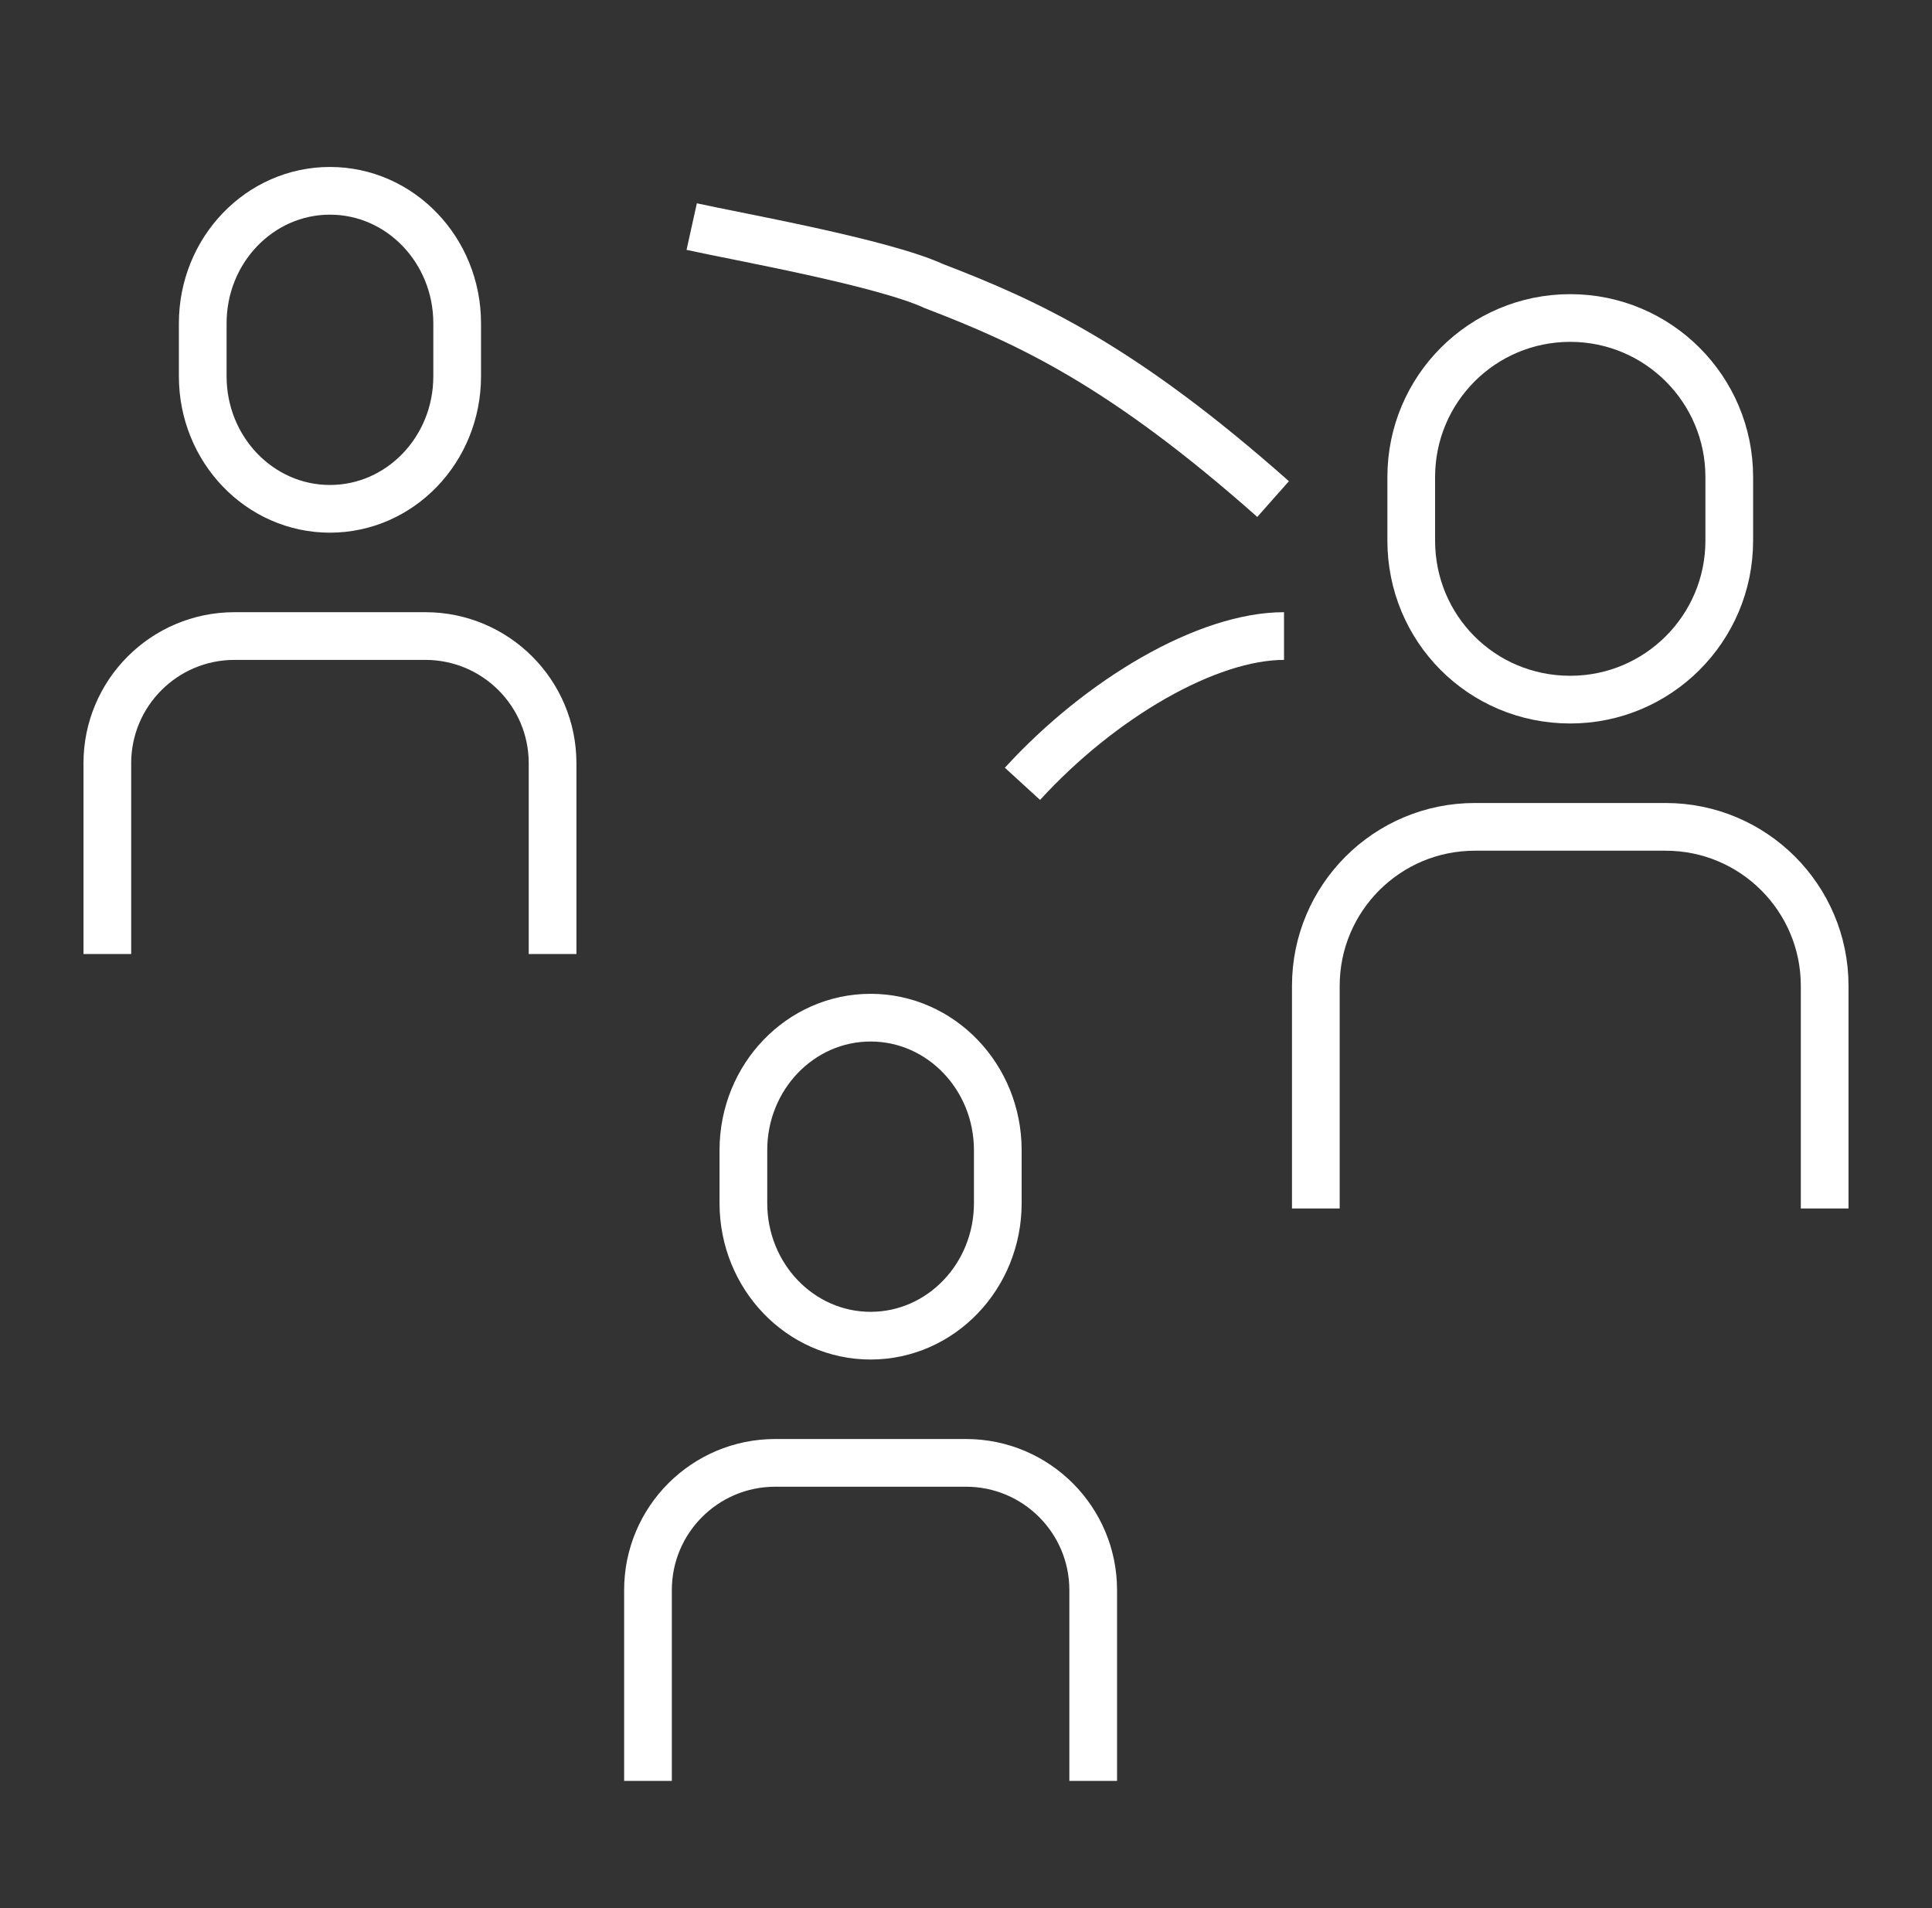 <svg viewBox="0 0 81 80" fill="none" xmlns="http://www.w3.org/2000/svg">
<rect x="0" y="0" width="81" height="80" fill="#333333" stroke="none"/>
<path d="M13.833 21.333C10.888 21.333 8.5 18.845 8.5 15.777V13.555C8.5 10.487 10.888 8 13.833 8C16.779 8 19.167 10.487 19.167 13.556V15.779C19.167 18.845 16.779 21.333 13.833 21.333Z" stroke="white" stroke-width="2" stroke-miterlimit="10"/>
<path d="M4.5 40V32C4.5 29.055 6.888 26.667 9.833 26.667H17.833C20.779 26.667 23.167 29.055 23.167 32V40" stroke="white" stroke-width="2" stroke-miterlimit="10"/>
<path d="M55.167 50.667V41.333C55.167 37.652 58.152 34.667 61.833 34.667H69.833C73.515 34.667 76.5 37.652 76.5 41.333V50.667" stroke="white" stroke-width="2" stroke-miterlimit="10"/>
<path d="M36.5 56C33.555 56 31.167 53.512 31.167 50.444V48.221C31.167 45.155 33.555 42.667 36.5 42.667C39.445 42.667 41.833 45.155 41.833 48.223V50.445C41.833 53.512 39.445 56 36.5 56Z" stroke="white" stroke-width="2" stroke-miterlimit="10"/>
<path d="M27.167 74.667V66.667C27.167 63.721 29.555 61.333 32.5 61.333H40.5C43.445 61.333 45.833 63.721 45.833 66.667V74.667" stroke="white" stroke-width="2" stroke-miterlimit="10"/>
<path d="M65.833 29.333C62.111 29.333 59.167 26.348 59.167 22.667V20C59.167 16.319 62.139 13.333 65.833 13.333C69.515 13.333 72.5 16.319 72.5 20V22.667C72.5 26.348 69.515 29.333 65.833 29.333Z" stroke="white" stroke-width="2" stroke-miterlimit="10"/>
<path d="M29 9.5C30.889 9.919 37 11 39.167 12C43.129 13.519 47.061 15.329 53.375 20.924" stroke="white" stroke-width="2" stroke-miterlimit="10"/>
<path d="M42.867 32.863C46.159 29.263 50.623 26.667 53.833 26.667" stroke="white" stroke-width="2" stroke-miterlimit="10"/>
</svg>
